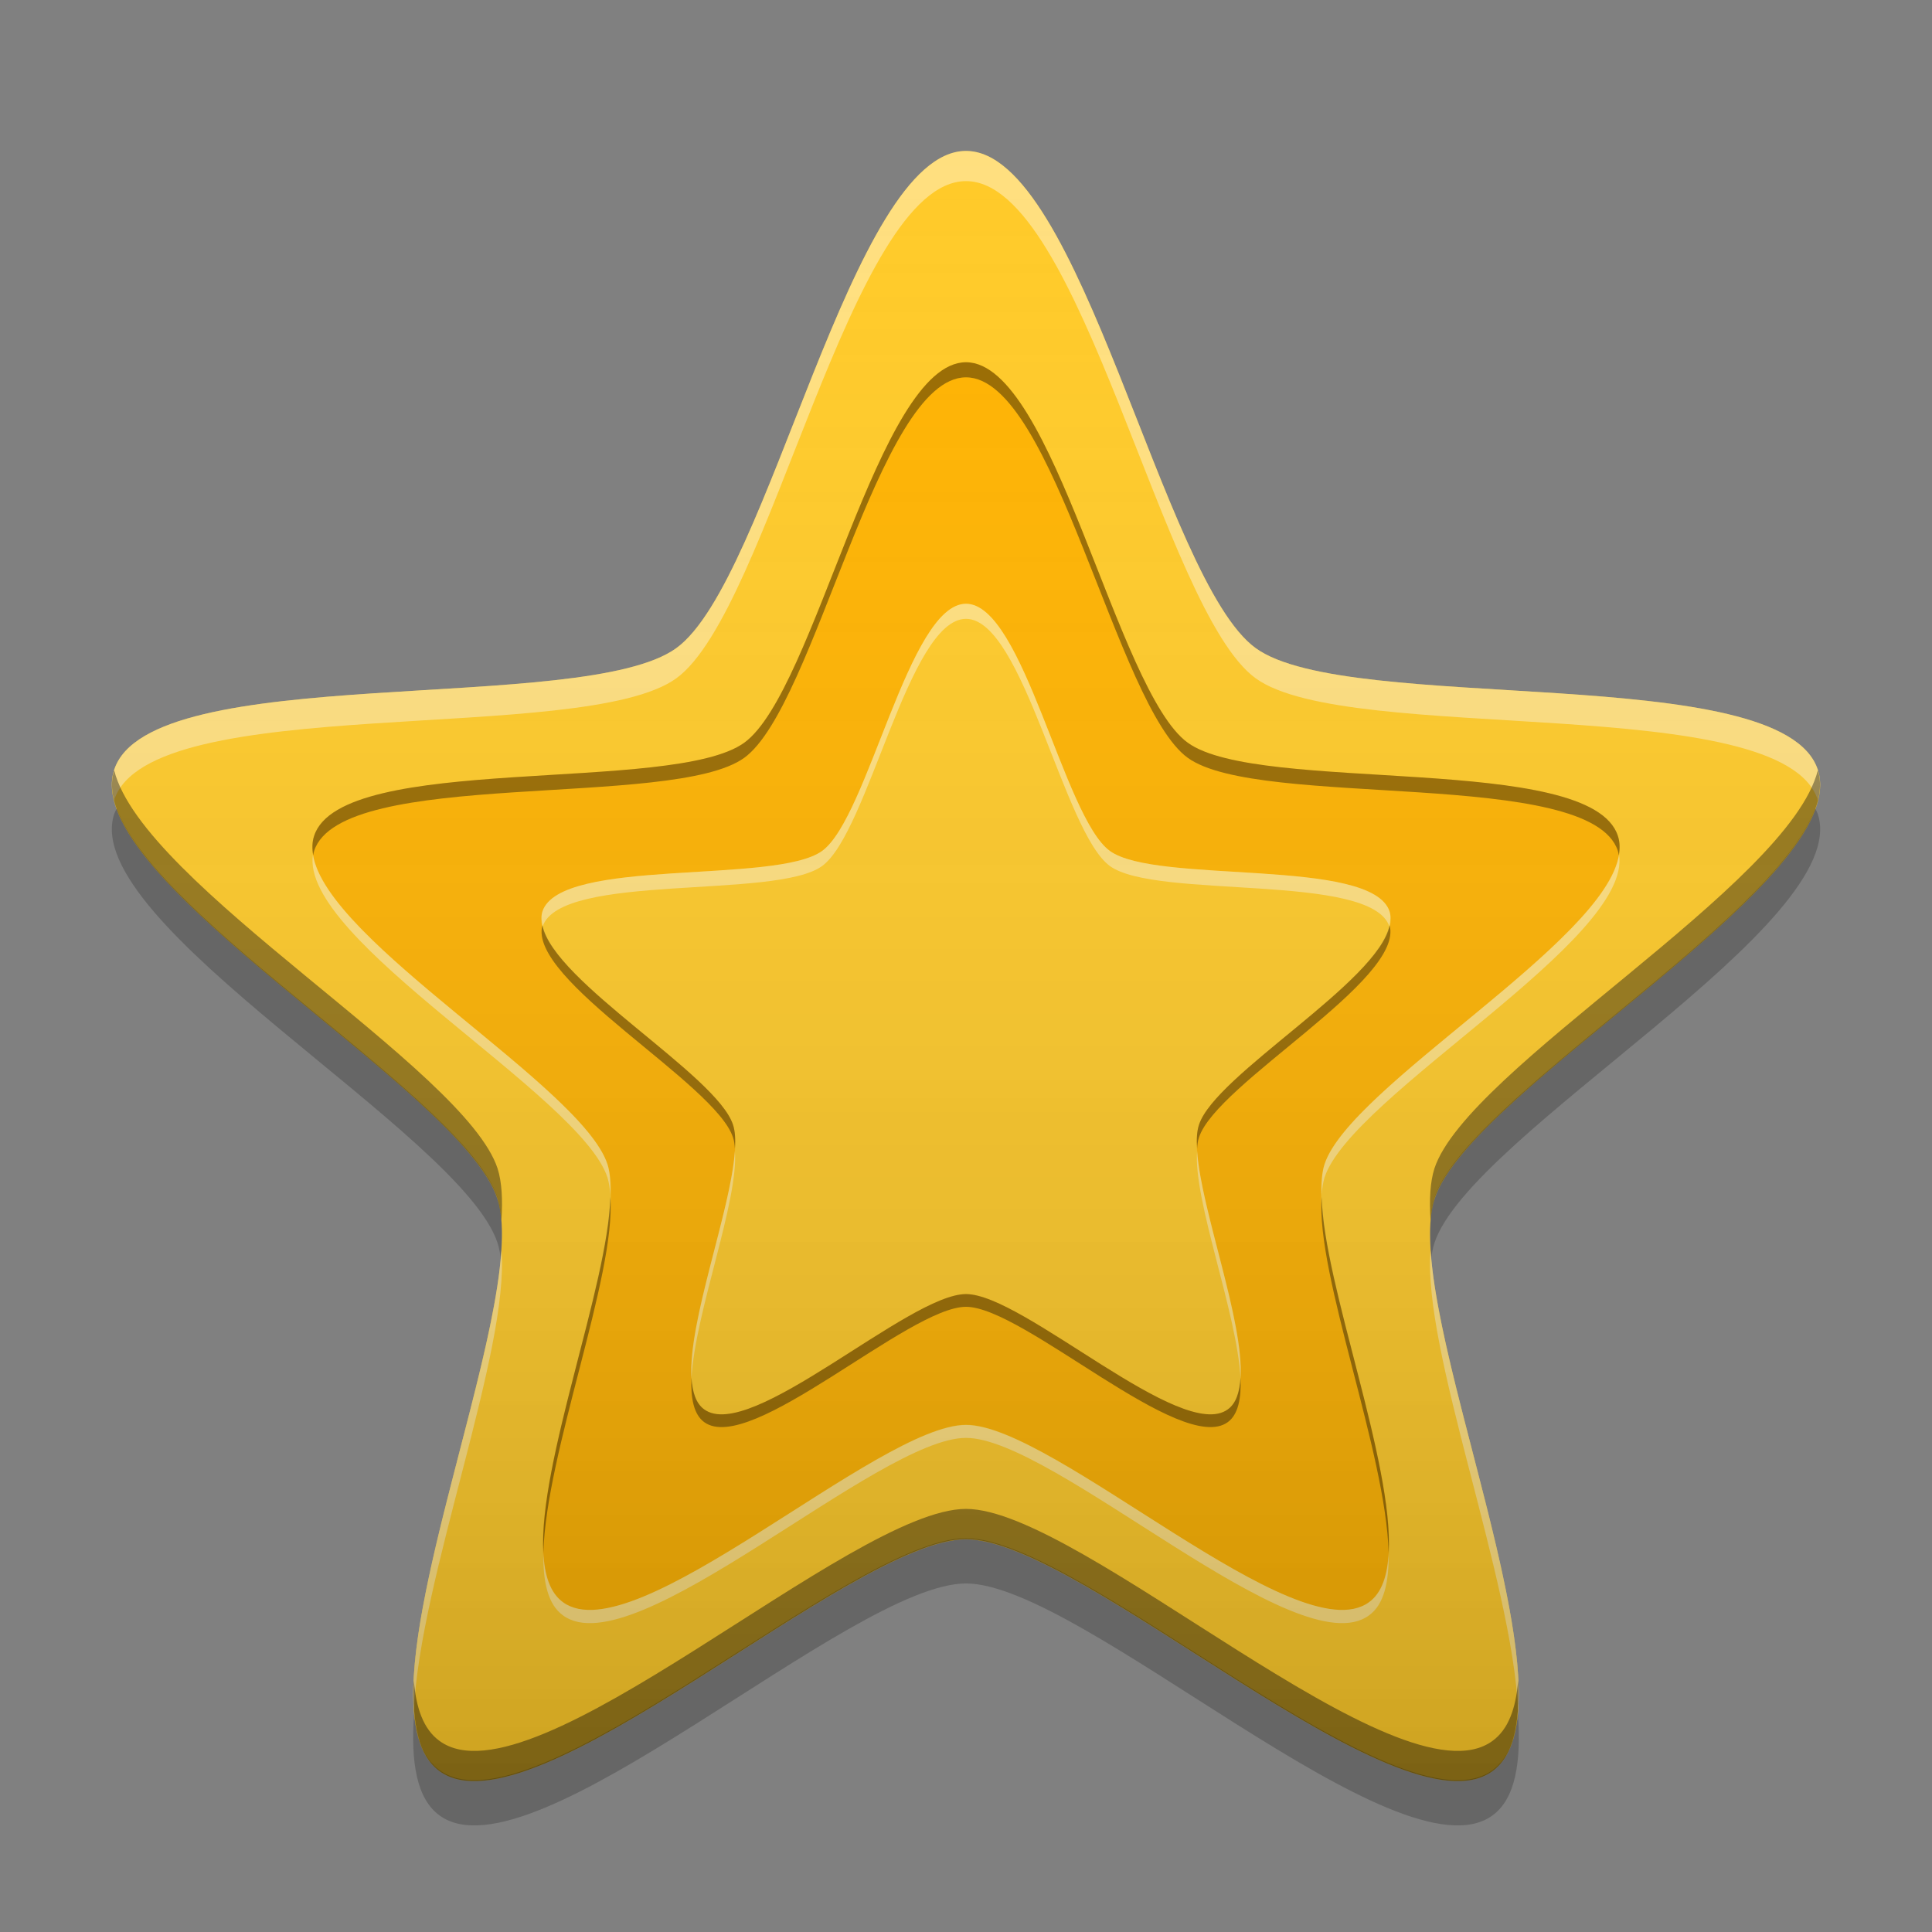 
<svg xmlns="http://www.w3.org/2000/svg" xmlns:xlink="http://www.w3.org/1999/xlink" width="32px" height="32px" viewBox="0 0 32 32" version="1.1">
<rect x="0" y="0" width="32" height="32" fill="#808080" stroke="none"/>
<defs>
<linearGradient id="linear0" gradientUnits="userSpaceOnUse" x1="32" y1="61.611" x2="32" y2="5.954" gradientTransform="matrix(0.495,0,0,0.495,0.176,-0.467)">
<stop offset="0" style="stop-color:rgb(0%,0%,0%);stop-opacity:0.2;"/>
<stop offset="1" style="stop-color:rgb(100%,100%,100%);stop-opacity:0;"/>
</linearGradient>
</defs>
<g id="surface1">
<path style=" stroke:none;fill-rule:nonzero;fill:rgb(100%,79.216%,15.686%);fill-opacity:1;" d="M 16 2.5 C 17.906 2.5 19.254 9.613 20.797 10.734 C 22.336 11.855 29.52 10.938 30.109 12.75 C 30.699 14.562 24.348 18.043 23.762 19.855 C 23.172 21.668 26.262 28.219 24.719 29.336 C 23.18 30.457 17.906 25.496 16 25.496 C 14.094 25.496 8.82 30.457 7.281 29.336 C 5.738 28.219 8.828 21.668 8.238 19.855 C 7.652 18.043 1.301 14.562 1.891 12.75 C 2.48 10.938 9.664 11.855 11.203 10.734 C 12.746 9.613 14.094 2.5 16 2.5 Z M 16 2.5 "/>
<path style=" stroke:none;fill-rule:nonzero;fill:rgb(100%,70.196%,0%);fill-opacity:1;" d="M 16 6 C 17.457 6 18.492 11.445 19.672 12.301 C 20.852 13.16 26.348 12.457 26.797 13.848 C 27.25 15.234 22.391 17.898 21.938 19.285 C 21.488 20.672 23.855 25.684 22.676 26.539 C 21.492 27.398 17.457 23.598 16 23.598 C 14.543 23.598 10.508 27.398 9.324 26.539 C 8.145 25.684 10.512 20.672 10.062 19.285 C 9.609 17.898 4.75 15.234 5.203 13.848 C 5.652 12.457 11.148 13.16 12.328 12.301 C 13.508 11.445 14.543 6 16 6 Z M 16 6 "/>
<path style=" stroke:none;fill-rule:nonzero;fill:rgb(0%,0%,0%);fill-opacity:0.2;" d="M 1.934 13.391 C 1.918 13.422 1.902 13.453 1.891 13.484 C 1.301 15.297 7.652 18.777 8.242 20.59 C 8.266 20.664 8.281 20.746 8.293 20.832 C 8.328 20.434 8.32 20.09 8.242 19.84 C 7.715 18.227 2.629 15.293 1.934 13.391 Z M 30.066 13.391 C 29.371 15.293 24.285 18.227 23.758 19.84 C 23.68 20.09 23.672 20.434 23.707 20.832 C 23.719 20.746 23.734 20.664 23.758 20.59 C 24.348 18.777 30.699 15.297 30.109 13.484 C 30.098 13.453 30.082 13.422 30.066 13.391 Z M 16 25.477 C 14.094 25.477 8.82 30.441 7.281 29.32 C 7.031 29.141 6.902 28.812 6.859 28.391 C 6.801 29.18 6.898 29.793 7.281 30.07 C 8.82 31.191 14.094 26.227 16 26.227 C 17.906 26.227 23.18 31.191 24.719 30.07 C 25.102 29.793 25.199 29.18 25.141 28.391 C 25.098 28.812 24.969 29.141 24.719 29.32 C 23.18 30.441 17.906 25.477 16 25.477 Z M 16 25.477 "/>
<path style=" stroke:none;fill-rule:nonzero;fill:rgb(100%,79.216%,15.686%);fill-opacity:1;" d="M 16 10 C 16.949 10 17.617 13.539 18.383 14.094 C 19.152 14.652 22.723 14.195 23.016 15.098 C 23.309 16 20.152 17.73 19.859 18.629 C 19.566 19.531 21.102 22.789 20.336 23.344 C 19.57 23.902 16.949 21.434 16 21.434 C 15.051 21.434 12.43 23.902 11.664 23.344 C 10.898 22.789 12.434 19.531 12.141 18.629 C 11.848 17.73 8.691 16 8.984 15.098 C 9.277 14.195 12.848 14.652 13.617 14.094 C 14.383 13.539 15.051 10 16 10 Z M 16 10 "/>
<path style=" stroke:none;fill-rule:nonzero;fill:rgb(100%,100%,100%);fill-opacity:0.4;" d="M 16 2.5 C 14.094 2.5 12.746 9.613 11.203 10.734 C 9.664 11.855 2.48 10.938 1.891 12.75 C 1.84 12.91 1.844 13.078 1.891 13.258 C 1.891 13.258 1.891 13.254 1.891 13.25 C 2.48 11.438 9.664 12.355 11.203 11.234 C 12.746 10.113 14.094 3 16 3 C 17.906 3 19.254 10.113 20.797 11.234 C 22.336 12.355 29.52 11.438 30.109 13.25 C 30.109 13.254 30.109 13.258 30.109 13.258 C 30.156 13.078 30.16 12.91 30.109 12.75 C 29.52 10.938 22.336 11.855 20.797 10.734 C 19.254 9.613 17.906 2.5 16 2.5 Z M 8.305 20.711 C 8.176 22.703 6.711 26.441 6.855 28.336 C 6.953 26.145 8.445 22.367 8.305 20.711 Z M 23.695 20.711 C 23.555 22.367 25.047 26.145 25.145 28.336 C 25.289 26.441 23.824 22.703 23.695 20.711 Z M 23.695 20.711 "/>
<path style=" stroke:none;fill-rule:nonzero;fill:rgb(0%,0%,0%);fill-opacity:0.4;" d="M 1.891 12.758 C 1.324 14.574 7.652 18.047 8.242 19.855 C 8.273 19.961 8.293 20.078 8.305 20.211 C 8.328 19.867 8.312 19.578 8.242 19.355 C 7.703 17.703 2.363 14.656 1.891 12.758 Z M 30.109 12.758 C 29.637 14.656 24.297 17.703 23.758 19.355 C 23.688 19.578 23.672 19.867 23.695 20.211 C 23.707 20.078 23.727 19.961 23.758 19.855 C 24.348 18.047 30.676 14.574 30.109 12.758 Z M 16 24.992 C 14.094 24.992 8.82 29.957 7.281 28.836 C 7.016 28.645 6.891 28.293 6.855 27.836 C 6.824 28.535 6.93 29.082 7.281 29.336 C 8.82 30.457 14.094 25.492 16 25.492 C 17.906 25.492 23.18 30.457 24.719 29.336 C 25.07 29.082 25.176 28.535 25.145 27.836 C 25.109 28.293 24.984 28.645 24.719 28.836 C 23.18 29.957 17.906 24.992 16 24.992 Z M 16 24.992 "/>
<path style=" stroke:none;fill-rule:nonzero;fill:rgb(0%,0%,0%);fill-opacity:0.4;" d="M 16 6 C 14.543 6 13.508 11.445 12.328 12.301 C 11.148 13.16 5.652 12.457 5.203 13.844 C 5.168 13.945 5.168 14.055 5.188 14.168 C 5.191 14.145 5.195 14.117 5.203 14.094 C 5.652 12.707 11.148 13.41 12.328 12.551 C 13.508 11.695 14.543 6.25 16 6.25 C 17.457 6.25 18.492 11.695 19.672 12.551 C 20.852 13.41 26.348 12.707 26.797 14.094 C 26.805 14.117 26.809 14.145 26.812 14.168 C 26.832 14.055 26.832 13.945 26.797 13.844 C 26.348 12.457 20.852 13.16 19.672 12.301 C 18.492 11.445 17.457 6 16 6 Z M 10.109 19.824 C 10.07 21.297 8.918 24.215 9 25.723 C 9.039 24.066 10.207 21.125 10.109 19.824 Z M 21.891 19.824 C 21.793 21.125 22.961 24.066 23 25.723 C 23.082 24.215 21.93 21.297 21.891 19.824 Z M 21.891 19.824 "/>
<path style=" stroke:none;fill-rule:nonzero;fill:rgb(100%,100%,100%);fill-opacity:0.4;" d="M 5.184 14.152 C 4.953 15.562 9.621 18.145 10.062 19.504 C 10.086 19.586 10.102 19.684 10.109 19.793 C 10.113 19.598 10.105 19.418 10.062 19.285 C 9.641 17.992 5.406 15.598 5.184 14.152 Z M 26.816 14.152 C 26.594 15.598 22.359 17.992 21.938 19.285 C 21.895 19.418 21.887 19.598 21.891 19.793 C 21.898 19.684 21.914 19.586 21.938 19.504 C 22.379 18.145 27.047 15.562 26.816 14.152 Z M 16 23.602 C 14.543 23.602 10.508 27.398 9.328 26.539 C 9.113 26.387 9.02 26.094 9 25.715 C 8.992 26.199 9.074 26.578 9.328 26.758 C 10.508 27.617 14.543 23.816 16 23.816 C 17.457 23.816 21.492 27.617 22.672 26.758 C 22.926 26.578 23.008 26.199 23 25.715 C 22.98 26.094 22.887 26.387 22.672 26.539 C 21.492 27.398 17.457 23.602 16 23.602 Z M 16 23.602 "/>
<path style=" stroke:none;fill-rule:nonzero;fill:rgb(100%,100%,100%);fill-opacity:0.4;" d="M 16 10 C 15.051 10 14.383 13.539 13.617 14.094 C 12.848 14.652 9.277 14.195 8.984 15.098 C 8.961 15.172 8.969 15.254 8.988 15.344 C 9.293 14.449 12.852 14.902 13.617 14.344 C 14.383 13.789 15.051 10.25 16 10.25 C 16.949 10.25 17.617 13.789 18.383 14.344 C 19.148 14.902 22.707 14.449 23.012 15.344 C 23.031 15.254 23.039 15.172 23.016 15.098 C 22.723 14.195 19.152 14.652 18.383 14.094 C 17.617 13.539 16.949 10 16 10 Z M 12.172 19.062 C 12.105 20.051 11.395 21.883 11.453 22.828 C 11.512 21.738 12.238 19.887 12.172 19.062 Z M 19.828 19.062 C 19.762 19.887 20.488 21.738 20.547 22.828 C 20.605 21.883 19.895 20.051 19.828 19.062 Z M 19.828 19.062 "/>
<path style=" stroke:none;fill-rule:nonzero;fill:rgb(0%,0%,0%);fill-opacity:0.4;" d="M 8.984 15.324 C 8.734 16.23 11.852 17.945 12.141 18.84 C 12.16 18.895 12.168 18.957 12.172 19.027 C 12.184 18.871 12.176 18.734 12.141 18.629 C 11.871 17.801 9.172 16.266 8.984 15.324 Z M 23.016 15.324 C 22.828 16.266 20.129 17.801 19.859 18.629 C 19.824 18.734 19.816 18.871 19.828 19.027 C 19.832 18.957 19.84 18.895 19.859 18.84 C 20.148 17.945 23.266 16.23 23.016 15.324 Z M 16 21.434 C 15.051 21.434 12.43 23.902 11.664 23.344 C 11.527 23.246 11.469 23.059 11.453 22.82 C 11.438 23.16 11.492 23.43 11.664 23.555 C 12.43 24.113 15.051 21.645 16 21.645 C 16.949 21.645 19.57 24.113 20.336 23.555 C 20.508 23.43 20.562 23.16 20.547 22.82 C 20.531 23.059 20.473 23.246 20.336 23.344 C 19.57 23.902 16.949 21.434 16 21.434 Z M 16 21.434 "/>
<path style=" stroke:none;fill-rule:nonzero;fill:url(#linear0);" d="M 16 2.5 C 17.906 2.5 19.254 9.613 20.797 10.734 C 22.336 11.855 29.52 10.938 30.109 12.75 C 30.699 14.562 24.348 18.043 23.762 19.855 C 23.172 21.668 26.262 28.219 24.719 29.336 C 23.18 30.457 17.906 25.496 16 25.496 C 14.094 25.496 8.82 30.457 7.281 29.336 C 5.738 28.219 8.828 21.668 8.238 19.855 C 7.652 18.043 1.301 14.562 1.891 12.75 C 2.48 10.938 9.664 11.855 11.203 10.734 C 12.746 9.613 14.094 2.5 16 2.5 Z M 16 2.5 "/>
</g>
</svg>
